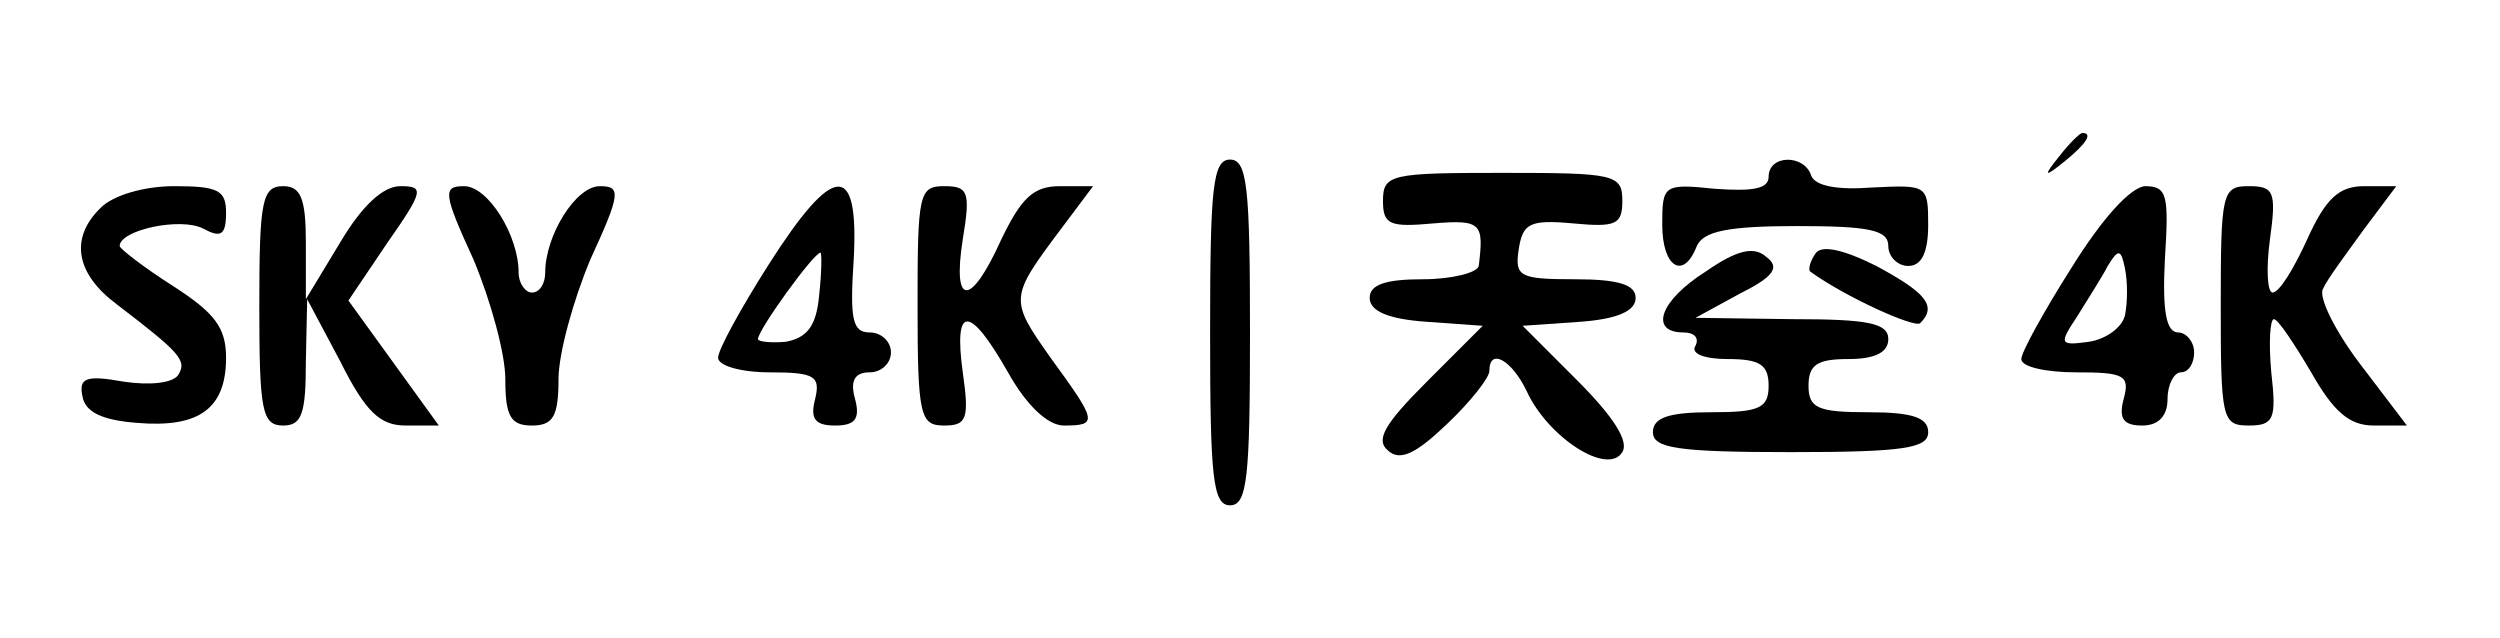 <svg version="1.0" xmlns="http://www.w3.org/2000/svg"  width="188pt" height="48pt" viewBox="0 0 188 48"  preserveAspectRatio="xMidYMid meet">  <g transform="translate(0,48) scale(0.1,-0.1)" fill="#000000" stroke="none"> <path d="M1549 363 c-13 -16 -12 -17 4 -4 16 13 21 21 13 21 -2 0 -10 -8 -17 -17z"/> <path d="M910 230 c0 -109 2 -130 15 -130 13 0 15 21 15 130 0 109 -2 130 -15 130 -13 0 -15 -21 -15 -130z"/> <path d="M1330 347 c0 -9 -12 -11 -40 -9 -39 4 -40 3 -40 -27 0 -32 16 -42 26 -16 5 11 23 15 75 15 55 0 69 -3 69 -15 0 -8 7 -15 15 -15 10 0 15 10 15 31 0 30 -1 30 -42 28 -26 -2 -43 1 -46 9 -5 16 -32 16 -32 -1z"/> <path d="M1040 329 c0 -18 5 -20 38 -17 36 3 38 0 34 -32 -1 -5 -20 -10 -42 -10 -28 0 -40 -4 -40 -14 0 -10 14 -16 43 -18 l42 -3 -42 -42 c-32 -32 -39 -44 -29 -52 9 -8 21 -2 44 20 18 17 32 35 32 40 0 18 17 8 28 -15 16 -35 61 -64 72 -46 5 8 -6 26 -34 54 l-41 41 43 3 c28 2 42 8 42 18 0 10 -13 14 -46 14 -41 0 -45 2 -42 22 3 20 8 23 41 20 32 -3 37 -1 37 17 0 20 -6 21 -90 21 -84 0 -90 -1 -90 -21z"/> <path d="M76 324 c-24 -23 -19 -50 12 -73 47 -36 53 -42 46 -53 -4 -6 -21 -8 -41 -5 -28 5 -34 3 -31 -11 2 -12 15 -18 41 -20 47 -4 67 11 67 49 0 23 -9 34 -40 54 -22 14 -40 28 -40 30 0 12 46 22 63 13 13 -7 17 -5 17 12 0 17 -6 20 -39 20 -23 0 -46 -7 -55 -16z"/> <path d="M195 250 c0 -79 2 -90 18 -90 14 0 17 9 17 48 l1 47 25 -47 c19 -38 30 -48 49 -48 l25 0 -34 47 -34 47 29 43 c28 40 28 43 10 43 -13 0 -29 -15 -45 -42 l-26 -43 0 43 c0 33 -4 42 -17 42 -16 0 -18 -11 -18 -90z"/> <path d="M356 285 c13 -31 24 -71 24 -90 0 -28 4 -35 20 -35 16 0 20 7 20 35 0 19 11 59 24 90 23 50 23 55 7 55 -18 0 -41 -37 -41 -65 0 -8 -4 -15 -10 -15 -5 0 -10 7 -10 15 0 28 -23 65 -41 65 -16 0 -16 -5 7 -55z"/> <path d="M578 281 c-21 -33 -38 -64 -38 -70 0 -6 17 -11 39 -11 34 0 38 -3 34 -20 -4 -15 0 -20 15 -20 15 0 19 5 15 20 -4 14 0 20 11 20 9 0 16 7 16 15 0 8 -7 15 -16 15 -13 0 -15 10 -12 55 4 74 -15 73 -64 -4z m38 -23 c-2 -23 -9 -32 -25 -35 -11 -1 -21 0 -21 2 0 7 42 65 47 65 1 0 1 -14 -1 -32z"/> <path d="M690 250 c0 -83 2 -90 20 -90 17 0 19 5 14 40 -7 51 5 51 34 0 14 -25 30 -40 42 -40 26 0 25 3 -10 51 -31 44 -31 45 8 97 l24 32 -25 0 c-20 0 -29 -9 -44 -40 -23 -51 -37 -51 -29 0 6 36 4 40 -14 40 -19 0 -20 -6 -20 -90z"/> <path d="M1558 279 c-21 -33 -38 -64 -38 -69 0 -6 19 -10 41 -10 36 0 41 -2 36 -20 -4 -15 0 -20 14 -20 12 0 19 7 19 20 0 11 5 20 10 20 6 0 10 7 10 15 0 8 -6 15 -12 15 -9 0 -12 16 -10 55 3 48 2 55 -15 55 -11 -1 -32 -24 -55 -61z m40 -36 c-2 -9 -14 -18 -27 -20 -22 -3 -23 -2 -9 19 8 13 19 30 23 38 8 13 10 13 13 -2 2 -10 2 -25 0 -35z"/> <path d="M1670 250 c0 -85 1 -90 21 -90 19 0 21 5 17 40 -2 22 -1 40 2 40 3 0 15 -18 28 -40 17 -30 29 -40 47 -40 l25 0 -35 46 c-19 25 -32 51 -28 57 3 7 18 27 31 45 l24 32 -24 0 c-19 0 -29 -9 -43 -40 -10 -22 -21 -40 -26 -40 -4 0 -5 18 -2 40 5 36 3 40 -16 40 -20 0 -21 -5 -21 -90z"/> <path d="M1283 276 c-35 -22 -43 -46 -17 -46 8 0 12 -4 9 -10 -4 -6 7 -10 24 -10 24 0 31 -4 31 -20 0 -17 -7 -20 -43 -20 -32 0 -44 -4 -44 -15 0 -12 18 -15 104 -15 85 0 103 3 103 15 0 11 -12 15 -45 15 -38 0 -45 3 -45 20 0 16 7 20 30 20 20 0 30 5 30 15 0 12 -15 15 -72 15 l-73 1 33 18 c26 13 31 20 20 28 -9 8 -22 5 -45 -11z"/> <path d="M1365 289 c-4 -6 -5 -11 -4 -13 26 -19 79 -43 83 -39 13 13 4 23 -33 43 -26 13 -42 16 -46 9z"/> </g> </svg> 